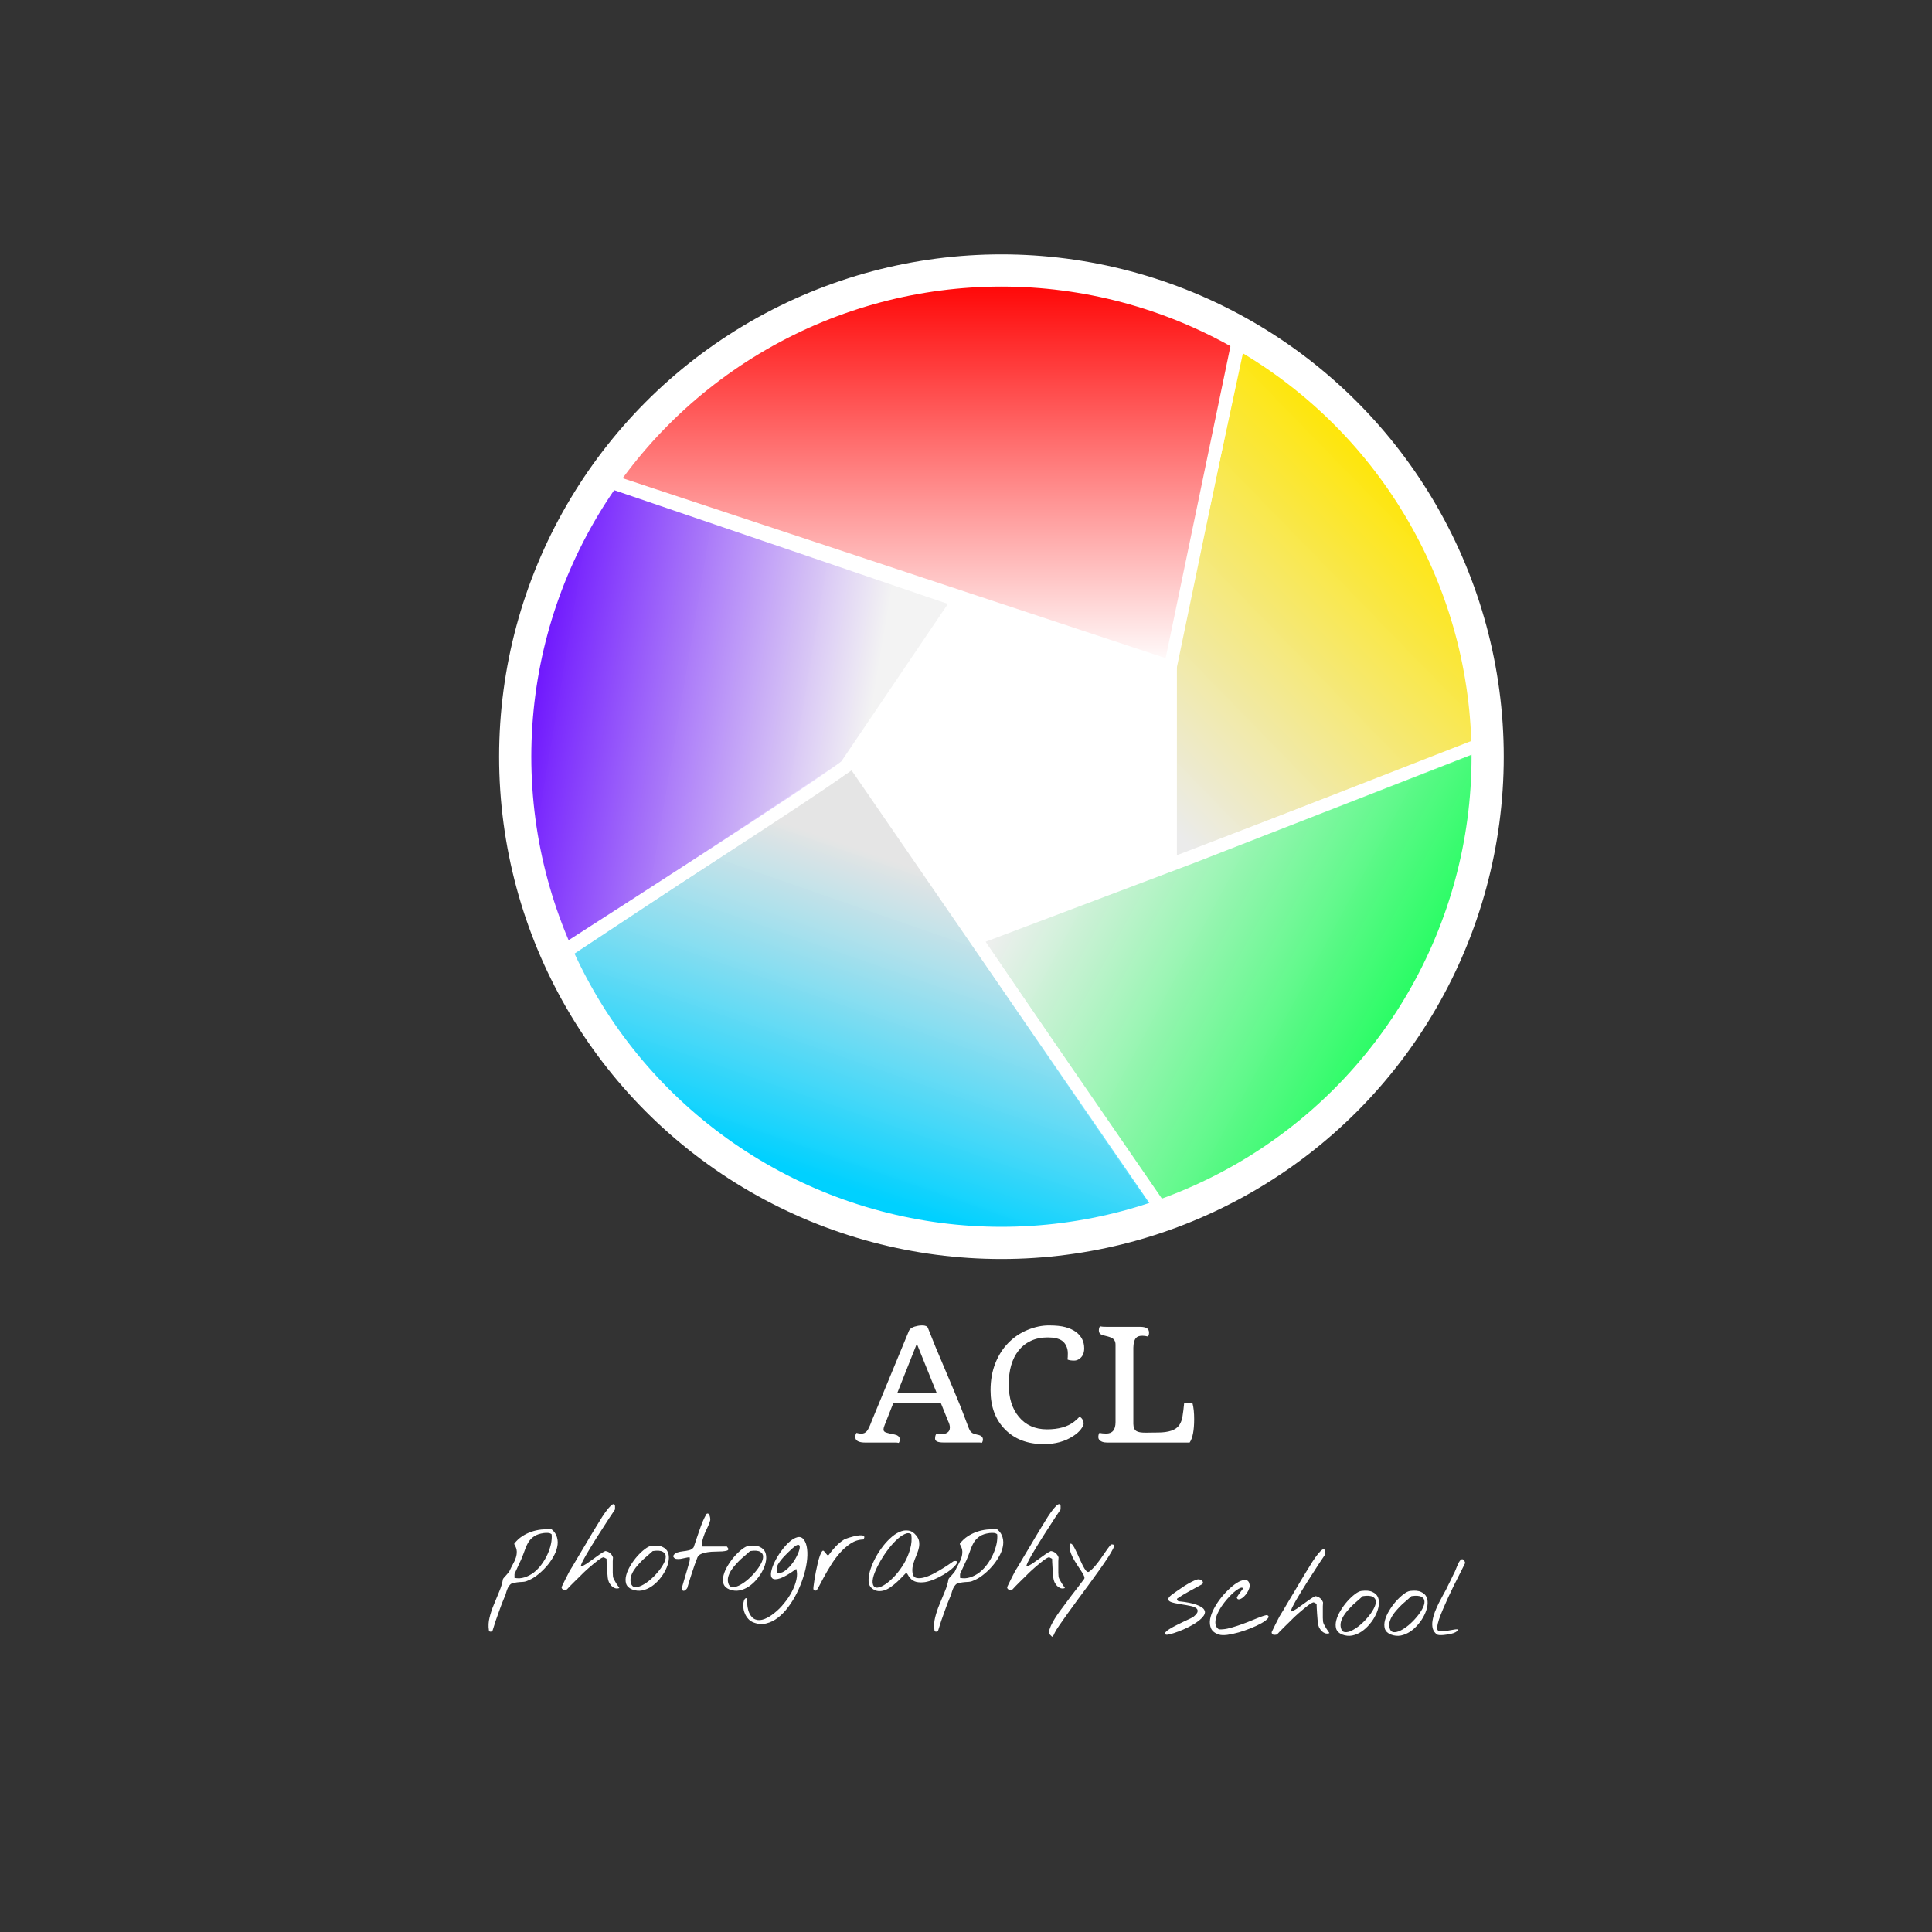 <svg width="600" height="600" viewBox="0 0 600 600" fill="none" xmlns="http://www.w3.org/2000/svg">
<rect x="0" y="0" width="600" height="600" fill="#333333" stroke="none"/>
<path d="M460 231.5L363.5 268.5V205L385.5 102.5C456.7 152.9 464.833 209.5 460 231.5Z" fill="url(#paint0_linear_19_13)" stroke="white" stroke-width="4"/>
<path d="M363.5 207L190 149.5C245.2 61.5 343 82.167 385 103.5L363.5 207Z" fill="url(#paint1_linear_19_13)" stroke="white" stroke-width="4"/>
<path d="M303 291.5L360.5 376C451.5 342 465.333 263.333 464 229.5L370.5 266L303 291.5Z" fill="url(#paint2_linear_19_13)" stroke="white" stroke-width="4"/>
<path d="M265 236.5L173.5 297C227.1 395.8 321.5 390.667 361 376L265 236.5Z" fill="url(#paint3_linear_19_13)" stroke="white" stroke-width="4"/>
<path d="M297.5 186.5L263 237.5C264 237.5 247.3 249 172.5 297C144.9 233.4 170 171.5 186 148.5L297.5 186.5Z" fill="url(#paint4_linear_19_13)" stroke="white" stroke-width="4"/>
<path d="M297.5 187L264 237.5L301.5 292L363.5 268V207.5L297.5 187Z" fill="white"/>
<circle cx="311" cy="235" r="151" stroke="white" stroke-width="10"/>
<path d="M290.844 445.234C291.5 445.344 291.992 445.398 292.32 445.398C292.648 445.398 292.969 445.367 293.281 445.305C293.609 445.227 293.898 445.109 294.148 444.953C294.711 444.609 294.992 444.07 294.992 443.336C294.992 442.727 294.805 442.047 294.43 441.297L292.227 435.836H277.391L274.766 442.492C274.516 443.102 274.391 443.547 274.391 443.828C274.391 444.094 274.43 444.297 274.508 444.438C274.602 444.562 274.734 444.672 274.906 444.766C275.094 444.859 275.32 444.938 275.586 445L276.547 445.258C277.578 445.43 278.242 445.586 278.539 445.727C279.148 446.023 279.453 446.461 279.453 447.039C279.453 447.461 279.336 447.82 279.102 448.117C278.805 448.039 278.531 448 278.281 448H268.742C266.664 448 265.625 447.43 265.625 446.289C265.625 445.758 265.742 445.328 265.977 445C266.555 445.156 267.039 445.234 267.43 445.234C267.836 445.234 268.172 445.172 268.438 445.047C268.719 444.922 268.984 444.711 269.234 444.414C269.656 443.898 270.148 442.867 270.711 441.32L282.289 413.289C282.617 412.539 283.547 412.023 285.078 411.742C285.5 411.664 285.945 411.625 286.414 411.625C287.367 411.625 287.953 411.883 288.172 412.398L290.516 418.258C295.031 428.914 297.641 435.133 298.344 436.914L300.453 442.445C300.875 443.648 301.227 444.391 301.508 444.672C301.789 444.953 302.094 445.148 302.422 445.258C302.75 445.367 303.086 445.461 303.43 445.539C303.789 445.602 304.102 445.688 304.367 445.797C304.961 446.062 305.258 446.469 305.258 447.016C305.258 447.438 305.141 447.797 304.906 448.094C304.609 448.016 304.344 447.977 304.109 447.977H292.93C292.133 447.977 291.508 447.883 291.055 447.695C290.617 447.492 290.398 447.188 290.398 446.781C290.398 446.078 290.547 445.562 290.844 445.234ZM290.867 432.508L284.727 417.32L278.703 432.508H290.867ZM331.531 422.219C331.594 421.781 331.625 421.141 331.625 420.297C331.625 419.453 331.461 418.688 331.133 418C330.805 417.297 330.359 416.75 329.797 416.359C328.812 415.688 327.328 415.352 325.344 415.352C323.375 415.352 321.633 415.711 320.117 416.43C318.617 417.133 317.359 418.125 316.344 419.406C314.297 421.984 313.273 425.492 313.273 429.93C313.273 434.133 314.312 437.484 316.391 439.984C318.547 442.594 321.461 443.898 325.133 443.898C328.742 443.898 331.555 443.109 333.57 441.531C334.18 441.062 334.734 440.555 335.234 440.008C335.703 440.148 336.086 440.562 336.383 441.25C336.477 441.484 336.523 441.797 336.523 442.188C336.523 442.562 336.242 443.125 335.68 443.875C335.133 444.609 334.328 445.32 333.266 446.008C330.734 447.664 327.703 448.492 324.172 448.492C319.109 448.492 315.078 446.953 312.078 443.875C309.109 440.859 307.625 436.82 307.625 431.758C307.625 428.664 308.117 425.875 309.102 423.391C310.086 420.906 311.43 418.797 313.133 417.062C314.836 415.312 316.82 413.969 319.086 413.031C321.367 412.094 323.578 411.625 325.719 411.625C327.875 411.625 329.602 411.805 330.898 412.164C332.195 412.523 333.273 413.016 334.133 413.641C335.852 414.922 336.711 416.625 336.711 418.75C336.711 420.375 336.109 421.523 334.906 422.195C334.5 422.43 334.062 422.547 333.594 422.547C332.625 422.547 331.938 422.438 331.531 422.219ZM370.859 440.711C370.859 444.227 370.391 446.656 369.453 448H343.883C342.648 448 341.797 447.688 341.328 447.062C341.172 446.844 341.094 446.602 341.094 446.336C341.094 445.742 341.219 445.289 341.469 444.977C342 445.133 342.695 445.211 343.555 445.211C345.477 445.211 346.438 444.031 346.438 441.672V417.602C346.438 416.523 345.984 415.797 345.078 415.422C344.812 415.297 344.484 415.18 344.094 415.07L342.922 414.766C342.172 414.578 341.703 414.352 341.516 414.086C341.344 413.805 341.258 413.523 341.258 413.242C341.258 412.648 341.383 412.195 341.633 411.883C341.992 412.008 342.766 412.07 343.953 412.07H354.172C354.984 412.07 355.633 412.203 356.117 412.469C356.602 412.719 356.844 413.188 356.844 413.875C356.844 414.406 356.727 414.805 356.492 415.07C355.898 414.914 355.328 414.836 354.781 414.836C354.25 414.836 353.828 414.898 353.516 415.023C353.219 415.133 352.953 415.328 352.719 415.609C352.25 416.203 352 417.18 351.969 418.539V442.234C352 443.328 352.32 444.062 352.93 444.438C353.445 444.766 354.391 444.93 355.766 444.93L357.523 444.906L359.539 444.883C362.945 444.883 365.172 444.125 366.219 442.609C366.734 441.859 367.078 440.922 367.25 439.797C367.438 438.656 367.602 437.336 367.742 435.836C367.992 435.68 368.328 435.602 368.75 435.602C369.547 435.602 370.086 435.695 370.367 435.883C370.695 437.164 370.859 438.773 370.859 440.711Z" fill="white"/>
<path d="M151.836 506.305C151.625 504.992 151.695 503.656 152.047 502.297C152.375 500.961 152.82 499.625 153.383 498.289C153.922 496.953 154.473 495.617 155.035 494.281C155.598 492.969 155.984 491.68 156.195 490.414C156.195 490.367 156.289 490.227 156.477 489.992C156.688 489.758 156.91 489.512 157.145 489.254C157.402 488.973 157.625 488.715 157.812 488.48C158.023 488.223 158.141 488.07 158.164 488.023C158.539 487.203 158.914 486.453 159.289 485.773C159.688 485.07 159.992 484.391 160.203 483.734C160.414 483.078 160.508 482.434 160.484 481.801C160.461 481.145 160.227 480.441 159.781 479.691C159.734 479.645 159.711 479.574 159.711 479.48C159.711 479.387 159.734 479.328 159.781 479.305C160.461 478.438 161.246 477.711 162.137 477.125C163.027 476.539 163.977 476.07 164.984 475.719C165.992 475.367 167.035 475.133 168.113 475.016C169.191 474.898 170.258 474.875 171.312 474.945C172.203 475.695 172.766 476.551 173 477.512C173.258 478.449 173.27 479.434 173.035 480.465C172.824 481.473 172.414 482.492 171.805 483.523C171.219 484.555 170.539 485.516 169.766 486.406C168.992 487.297 168.172 488.094 167.305 488.797C166.461 489.5 165.664 490.039 164.914 490.414C164.234 490.742 163.73 490.965 163.402 491.082C163.098 491.176 162.793 491.234 162.488 491.258C162.184 491.281 161.809 491.305 161.363 491.328C160.941 491.352 160.285 491.445 159.395 491.609C158.996 491.68 158.656 491.867 158.375 492.172C158.117 492.453 157.895 492.781 157.707 493.156C157.543 493.508 157.402 493.871 157.285 494.246C157.191 494.645 157.098 494.961 157.004 495.195C156.582 496.227 156.195 497.176 155.844 498.043C155.516 498.934 155.199 499.801 154.895 500.645C154.566 501.512 154.25 502.402 153.945 503.316C153.641 504.23 153.324 505.227 152.996 506.305C152.949 506.422 152.867 506.516 152.75 506.586C152.633 506.68 152.516 506.727 152.398 506.727C152.258 506.75 152.141 506.727 152.047 506.656C151.93 506.609 151.859 506.492 151.836 506.305ZM159.781 490.027C160.859 490.238 161.902 490.18 162.91 489.852C163.941 489.523 164.902 489.02 165.793 488.34C166.684 487.637 167.48 486.805 168.184 485.844C168.91 484.859 169.52 483.828 170.012 482.75C170.504 481.672 170.867 480.594 171.102 479.516C171.336 478.414 171.406 477.406 171.312 476.492C170.984 476.211 170.586 476.07 170.117 476.07C169.672 476.047 169.273 476.059 168.922 476.105C167.656 476.27 166.66 476.598 165.934 477.09C165.207 477.559 164.609 478.156 164.141 478.883C163.695 479.609 163.309 480.453 162.98 481.414C162.652 482.352 162.254 483.371 161.785 484.473C161.691 484.637 161.551 484.93 161.363 485.352C161.176 485.75 160.977 486.184 160.766 486.652C160.555 487.098 160.355 487.531 160.168 487.953C159.98 488.375 159.852 488.668 159.781 488.832V490.027ZM174.441 493.191C174.418 493.145 174.406 493.086 174.406 493.016C174.406 492.922 174.418 492.852 174.441 492.805C174.535 492.617 174.688 492.301 174.898 491.855C175.133 491.387 175.367 490.906 175.602 490.414C175.859 489.898 176.105 489.418 176.34 488.973C176.574 488.527 176.738 488.211 176.832 488.023C176.879 487.953 176.996 487.754 177.184 487.426C177.395 487.098 177.641 486.699 177.922 486.23C178.227 485.738 178.543 485.199 178.871 484.613C179.223 484.027 179.562 483.453 179.891 482.891C180.242 482.328 180.559 481.801 180.84 481.309C181.145 480.816 181.391 480.406 181.578 480.078C182.047 479.305 182.586 478.391 183.195 477.336C183.828 476.281 184.473 475.215 185.129 474.137C185.785 473.059 186.43 472.016 187.062 471.008C187.719 470 188.316 469.168 188.855 468.512C189.395 467.855 189.852 467.422 190.227 467.211C190.602 467 190.859 467.141 191 467.633V468.758C190.836 469.016 190.613 469.355 190.332 469.777C190.051 470.176 189.758 470.609 189.453 471.078C189.172 471.523 188.891 471.957 188.609 472.379C188.328 472.801 188.117 473.129 187.977 473.363C187.766 473.691 187.426 474.219 186.957 474.945C186.488 475.672 185.961 476.492 185.375 477.406C184.789 478.32 184.191 479.281 183.582 480.289C182.973 481.273 182.422 482.199 181.93 483.066C181.438 483.934 181.039 484.684 180.734 485.316C180.453 485.926 180.348 486.312 180.418 486.477C180.98 486.312 181.578 486.02 182.211 485.598C182.867 485.152 183.523 484.684 184.18 484.191C184.836 483.699 185.492 483.23 186.148 482.785C186.805 482.316 187.414 481.953 187.977 481.695C188.539 481.766 189.031 481.977 189.453 482.328C189.875 482.68 190.18 483.125 190.367 483.664C190.344 483.875 190.32 484.273 190.297 484.859C190.297 485.422 190.297 486.02 190.297 486.652C190.297 487.285 190.297 487.883 190.297 488.445C190.32 489.008 190.344 489.395 190.367 489.605C190.391 489.863 190.508 490.191 190.719 490.59C190.93 490.965 191.152 491.352 191.387 491.75C191.645 492.125 191.867 492.453 192.055 492.734C192.266 493.016 192.359 493.168 192.336 493.191C191.867 493.355 191.422 493.367 191 493.227C190.578 493.062 190.203 492.816 189.875 492.488C189.57 492.137 189.312 491.75 189.102 491.328C188.914 490.883 188.797 490.449 188.75 490.027C188.727 489.816 188.691 489.43 188.645 488.867C188.598 488.281 188.551 487.672 188.504 487.039C188.48 486.406 188.445 485.809 188.398 485.246C188.375 484.684 188.363 484.297 188.363 484.086L187.555 483.664C187.414 483.594 187.168 483.652 186.816 483.84C186.488 484.027 186.102 484.285 185.656 484.613C185.211 484.941 184.742 485.316 184.25 485.738C183.758 486.16 183.289 486.559 182.844 486.934C182.422 487.309 182.059 487.637 181.754 487.918C181.449 488.199 181.262 488.375 181.191 488.445C181.004 488.633 180.664 488.973 180.172 489.465C179.68 489.934 179.152 490.449 178.59 491.012C178.051 491.551 177.535 492.066 177.043 492.559C176.574 493.051 176.246 493.402 176.059 493.613C175.73 493.684 175.414 493.719 175.109 493.719C174.828 493.695 174.605 493.52 174.441 493.191ZM196.309 493.613C195.324 493.215 194.703 492.617 194.445 491.82C194.211 491.023 194.223 490.145 194.48 489.184C194.738 488.199 195.184 487.191 195.816 486.16C196.449 485.105 197.152 484.145 197.926 483.277C198.699 482.41 199.473 481.684 200.246 481.098C201.043 480.488 201.723 480.148 202.285 480.078C203.738 479.891 204.875 479.996 205.695 480.395C206.539 480.77 207.113 481.32 207.418 482.047C207.723 482.773 207.805 483.629 207.664 484.613C207.523 485.574 207.207 486.547 206.715 487.531C206.246 488.516 205.625 489.465 204.852 490.379C204.102 491.293 203.258 492.066 202.32 492.699C201.406 493.309 200.434 493.719 199.402 493.93C198.371 494.117 197.34 494.012 196.309 493.613ZM195.922 491.609C196.109 492.359 196.508 492.781 197.117 492.875C197.727 492.945 198.43 492.793 199.227 492.418C200.047 492.02 200.902 491.457 201.793 490.73C202.684 489.98 203.492 489.172 204.219 488.305C204.969 487.438 205.578 486.57 206.047 485.703C206.539 484.812 206.773 484.039 206.75 483.383C206.75 482.727 206.434 482.234 205.801 481.906C205.191 481.555 204.16 481.484 202.707 481.695C202.379 482 201.957 482.375 201.441 482.82C200.926 483.242 200.387 483.711 199.824 484.227C199.285 484.742 198.746 485.305 198.207 485.914C197.668 486.5 197.199 487.109 196.801 487.742C196.402 488.375 196.109 489.02 195.922 489.676C195.758 490.332 195.758 490.977 195.922 491.609ZM211.848 493.613C211.824 493.566 211.812 493.438 211.812 493.227C211.812 493.016 211.824 492.875 211.848 492.805C211.918 492.547 212.047 492.102 212.234 491.469C212.422 490.812 212.621 490.133 212.832 489.43C213.043 488.703 213.242 488.023 213.43 487.391C213.617 486.758 213.746 486.312 213.816 486.055C213.91 485.727 214.016 485.352 214.133 484.93C214.25 484.484 214.273 484.062 214.203 483.664C213.852 483.617 213.418 483.664 212.902 483.805C212.387 483.922 211.871 484.027 211.355 484.121C210.863 484.191 210.395 484.191 209.949 484.121C209.527 484.027 209.223 483.746 209.035 483.277C209.316 482.691 209.738 482.316 210.301 482.152C210.863 481.965 211.473 481.836 212.129 481.766C212.785 481.695 213.406 481.59 213.992 481.449C214.602 481.309 215.082 480.992 215.434 480.5C215.645 479.891 215.891 479.152 216.172 478.285C216.477 477.395 216.793 476.469 217.121 475.508C217.449 474.547 217.801 473.598 218.176 472.66C218.574 471.723 218.984 470.891 219.406 470.164C219.664 470 219.875 469.988 220.039 470.129C220.203 470.27 220.32 470.48 220.391 470.762C220.484 471.02 220.543 471.289 220.566 471.57C220.59 471.852 220.59 472.039 220.566 472.133C220.426 472.742 220.18 473.398 219.828 474.102C219.5 474.781 219.184 475.473 218.879 476.176C218.598 476.879 218.363 477.582 218.176 478.285C218.012 478.988 218.012 479.656 218.176 480.289H225.734C225.758 480.289 225.816 480.371 225.91 480.535C226.004 480.676 226.086 480.793 226.156 480.887C226.273 481.215 226.145 481.438 225.77 481.555C225.395 481.672 224.891 481.754 224.258 481.801C223.625 481.824 222.898 481.848 222.078 481.871C221.281 481.871 220.508 481.93 219.758 482.047C219.031 482.141 218.375 482.316 217.789 482.574C217.203 482.809 216.805 483.172 216.594 483.664C215.984 485.234 215.422 486.816 214.906 488.41C214.391 489.98 213.898 491.574 213.43 493.191C213.383 493.262 213.289 493.379 213.148 493.543C213.008 493.684 212.855 493.812 212.691 493.93C212.527 494.023 212.363 494.059 212.199 494.035C212.059 494.012 211.941 493.871 211.848 493.613ZM226.543 493.613C225.559 493.215 224.938 492.617 224.68 491.82C224.445 491.023 224.457 490.145 224.715 489.184C224.973 488.199 225.418 487.191 226.051 486.16C226.684 485.105 227.387 484.145 228.16 483.277C228.934 482.41 229.707 481.684 230.48 481.098C231.277 480.488 231.957 480.148 232.52 480.078C233.973 479.891 235.109 479.996 235.93 480.395C236.773 480.77 237.348 481.32 237.652 482.047C237.957 482.773 238.039 483.629 237.898 484.613C237.758 485.574 237.441 486.547 236.949 487.531C236.48 488.516 235.859 489.465 235.086 490.379C234.336 491.293 233.492 492.066 232.555 492.699C231.641 493.309 230.668 493.719 229.637 493.93C228.605 494.117 227.574 494.012 226.543 493.613ZM226.156 491.609C226.344 492.359 226.742 492.781 227.352 492.875C227.961 492.945 228.664 492.793 229.461 492.418C230.281 492.02 231.137 491.457 232.027 490.73C232.918 489.98 233.727 489.172 234.453 488.305C235.203 487.438 235.812 486.57 236.281 485.703C236.773 484.812 237.008 484.039 236.984 483.383C236.984 482.727 236.668 482.234 236.035 481.906C235.426 481.555 234.395 481.484 232.941 481.695C232.613 482 232.191 482.375 231.676 482.82C231.16 483.242 230.621 483.711 230.059 484.227C229.52 484.742 228.98 485.305 228.441 485.914C227.902 486.5 227.434 487.109 227.035 487.742C226.637 488.375 226.344 489.02 226.156 489.676C225.992 490.332 225.992 490.977 226.156 491.609ZM234.137 503.914C233.41 503.656 232.824 503.27 232.379 502.754C231.91 502.238 231.559 501.676 231.324 501.066C231.066 500.48 230.914 499.883 230.867 499.273C230.797 498.664 230.809 498.125 230.902 497.656C230.973 497.188 231.113 496.824 231.324 496.566C231.512 496.332 231.734 496.273 231.992 496.391C231.969 498.43 232.215 499.965 232.73 500.996C233.223 502.051 233.879 502.707 234.699 502.965C235.496 503.246 236.41 503.188 237.441 502.789C238.449 502.391 239.469 501.77 240.5 500.926C241.555 500.105 242.551 499.109 243.488 497.938C244.449 496.789 245.258 495.582 245.914 494.316C246.57 493.074 247.039 491.844 247.32 490.625C247.602 489.383 247.59 488.258 247.285 487.25C245.176 488.773 243.535 489.734 242.363 490.133C241.191 490.531 240.371 490.555 239.902 490.203C239.457 489.828 239.316 489.172 239.48 488.234C239.645 487.297 239.996 486.266 240.535 485.141C241.074 484.016 241.754 482.891 242.574 481.766C243.395 480.617 244.238 479.656 245.105 478.883C245.973 478.109 246.805 477.617 247.602 477.406C248.422 477.195 249.102 477.441 249.641 478.145C250.18 478.871 250.52 479.855 250.66 481.098C250.801 482.316 250.766 483.676 250.555 485.176C250.344 486.676 249.969 488.246 249.43 489.887C248.914 491.527 248.27 493.121 247.496 494.668C246.723 496.238 245.832 497.691 244.824 499.027C243.84 500.363 242.773 501.477 241.625 502.367C240.477 503.258 239.27 503.855 238.004 504.16C236.738 504.488 235.449 504.406 234.137 503.914ZM241.309 486.477C241.285 486.547 241.262 486.676 241.238 486.863C241.238 487.051 241.238 487.25 241.238 487.461C241.238 487.672 241.238 487.871 241.238 488.059C241.262 488.246 241.285 488.375 241.309 488.445C242.059 488.633 242.832 488.457 243.629 487.918C244.426 487.379 245.152 486.688 245.809 485.844C246.488 485 247.051 484.109 247.496 483.172C247.965 482.234 248.246 481.449 248.34 480.816C248.457 480.184 248.34 479.832 247.988 479.762C247.637 479.668 246.992 480.043 246.055 480.887C245.773 481.145 245.398 481.496 244.93 481.941C244.461 482.387 243.98 482.867 243.488 483.383C243.02 483.898 242.574 484.438 242.152 485C241.754 485.539 241.473 486.031 241.309 486.477ZM252.629 493.613C252.582 493.59 252.582 493.32 252.629 492.805C252.699 492.266 252.793 491.598 252.91 490.801C253.027 490.004 253.18 489.125 253.367 488.164C253.555 487.203 253.754 486.289 253.965 485.422C254.176 484.531 254.398 483.758 254.633 483.102C254.891 482.422 255.137 481.953 255.371 481.695C255.535 481.531 255.699 481.531 255.863 481.695C256.027 481.836 256.191 482.023 256.355 482.258C256.52 482.469 256.684 482.668 256.848 482.855C257.012 483.02 257.188 483.031 257.375 482.891C258.031 481.977 258.746 481.109 259.52 480.289C260.316 479.445 261.195 478.719 262.156 478.109C262.25 478.039 262.508 477.934 262.93 477.793C263.352 477.629 263.832 477.477 264.371 477.336C264.91 477.172 265.461 477.043 266.023 476.949C266.609 476.832 267.102 476.785 267.5 476.809C267.922 476.809 268.203 476.914 268.344 477.125C268.508 477.312 268.438 477.641 268.133 478.109C266.727 478.133 265.414 478.543 264.195 479.34C262.977 480.137 261.852 481.121 260.82 482.293C259.789 483.465 258.852 484.742 258.008 486.125C257.164 487.484 256.426 488.75 255.793 489.922C255.184 491.094 254.668 492.066 254.246 492.84C253.848 493.613 253.555 494 253.367 494C253.344 494 253.238 493.953 253.051 493.859C252.863 493.742 252.723 493.66 252.629 493.613ZM270.699 493.191C270.137 492.723 269.82 492.031 269.75 491.117C269.703 490.203 269.832 489.172 270.137 488.023C270.465 486.875 270.934 485.68 271.543 484.438C272.176 483.172 272.902 481.977 273.723 480.852C274.543 479.703 275.434 478.684 276.395 477.793C277.355 476.879 278.316 476.211 279.277 475.789C280.238 475.344 281.176 475.191 282.09 475.332C283.004 475.449 283.836 475.977 284.586 476.914C285.055 477.5 285.336 478.098 285.43 478.707C285.523 479.293 285.512 479.902 285.395 480.535C285.277 481.145 285.09 481.777 284.832 482.434C284.574 483.066 284.316 483.711 284.059 484.367C283.824 485.023 283.625 485.691 283.461 486.371C283.32 487.051 283.297 487.742 283.391 488.445C283.508 489.336 283.906 489.863 284.586 490.027C285.266 490.191 286.074 490.145 287.012 489.887C287.973 489.629 288.98 489.219 290.035 488.656C291.09 488.094 292.062 487.531 292.953 486.969C293.867 486.406 294.617 485.914 295.203 485.492C295.812 485.07 296.117 484.859 296.117 484.859C296.773 484.719 297.137 484.766 297.207 485C297.301 485.211 297.172 485.539 296.82 485.984C296.492 486.406 295.988 486.898 295.309 487.461C294.629 488 293.855 488.527 292.988 489.043C292.121 489.559 291.195 490.027 290.211 490.449C289.227 490.871 288.266 491.164 287.328 491.328C286.391 491.469 285.5 491.457 284.656 491.293C283.836 491.105 283.156 490.684 282.617 490.027C282.359 489.746 282.16 489.465 282.02 489.184C281.902 488.902 281.703 488.656 281.422 488.445C281.07 488.773 280.648 489.207 280.156 489.746C279.664 490.262 279.125 490.789 278.539 491.328C277.977 491.844 277.367 492.336 276.711 492.805C276.078 493.273 275.422 493.625 274.742 493.859C274.062 494.094 273.371 494.176 272.668 494.105C271.988 494.035 271.332 493.73 270.699 493.191ZM271.086 491.996C271.297 492.746 271.766 493.098 272.492 493.051C273.219 492.98 274.062 492.617 275.023 491.961C275.984 491.305 276.98 490.414 278.012 489.289C279.043 488.141 279.969 486.875 280.789 485.492C281.609 484.086 282.23 482.609 282.652 481.062C283.098 479.516 283.215 477.992 283.004 476.492C282.441 476.047 281.738 476.035 280.895 476.457C280.051 476.855 279.148 477.523 278.188 478.461C277.25 479.375 276.312 480.477 275.375 481.766C274.461 483.031 273.652 484.32 272.949 485.633C272.246 486.922 271.707 488.141 271.332 489.289C270.98 490.438 270.898 491.34 271.086 491.996ZM290.211 506.305C290 504.992 290.07 503.656 290.422 502.297C290.75 500.961 291.195 499.625 291.758 498.289C292.297 496.953 292.848 495.617 293.41 494.281C293.973 492.969 294.359 491.68 294.57 490.414C294.57 490.367 294.664 490.227 294.852 489.992C295.062 489.758 295.285 489.512 295.52 489.254C295.777 488.973 296 488.715 296.188 488.48C296.398 488.223 296.516 488.07 296.539 488.023C296.914 487.203 297.289 486.453 297.664 485.773C298.062 485.07 298.367 484.391 298.578 483.734C298.789 483.078 298.883 482.434 298.859 481.801C298.836 481.145 298.602 480.441 298.156 479.691C298.109 479.645 298.086 479.574 298.086 479.48C298.086 479.387 298.109 479.328 298.156 479.305C298.836 478.438 299.621 477.711 300.512 477.125C301.402 476.539 302.352 476.07 303.359 475.719C304.367 475.367 305.41 475.133 306.488 475.016C307.566 474.898 308.633 474.875 309.688 474.945C310.578 475.695 311.141 476.551 311.375 477.512C311.633 478.449 311.645 479.434 311.41 480.465C311.199 481.473 310.789 482.492 310.18 483.523C309.594 484.555 308.914 485.516 308.141 486.406C307.367 487.297 306.547 488.094 305.68 488.797C304.836 489.5 304.039 490.039 303.289 490.414C302.609 490.742 302.105 490.965 301.777 491.082C301.473 491.176 301.168 491.234 300.863 491.258C300.559 491.281 300.184 491.305 299.738 491.328C299.316 491.352 298.66 491.445 297.77 491.609C297.371 491.68 297.031 491.867 296.75 492.172C296.492 492.453 296.27 492.781 296.082 493.156C295.918 493.508 295.777 493.871 295.66 494.246C295.566 494.645 295.473 494.961 295.379 495.195C294.957 496.227 294.57 497.176 294.219 498.043C293.891 498.934 293.574 499.801 293.27 500.645C292.941 501.512 292.625 502.402 292.32 503.316C292.016 504.23 291.699 505.227 291.371 506.305C291.324 506.422 291.242 506.516 291.125 506.586C291.008 506.68 290.891 506.727 290.773 506.727C290.633 506.75 290.516 506.727 290.422 506.656C290.305 506.609 290.234 506.492 290.211 506.305ZM298.156 490.027C299.234 490.238 300.277 490.18 301.285 489.852C302.316 489.523 303.277 489.02 304.168 488.34C305.059 487.637 305.855 486.805 306.559 485.844C307.285 484.859 307.895 483.828 308.387 482.75C308.879 481.672 309.242 480.594 309.477 479.516C309.711 478.414 309.781 477.406 309.688 476.492C309.359 476.211 308.961 476.07 308.492 476.07C308.047 476.047 307.648 476.059 307.297 476.105C306.031 476.27 305.035 476.598 304.309 477.09C303.582 477.559 302.984 478.156 302.516 478.883C302.07 479.609 301.684 480.453 301.355 481.414C301.027 482.352 300.629 483.371 300.16 484.473C300.066 484.637 299.926 484.93 299.738 485.352C299.551 485.75 299.352 486.184 299.141 486.652C298.93 487.098 298.73 487.531 298.543 487.953C298.355 488.375 298.227 488.668 298.156 488.832V490.027ZM312.816 493.191C312.793 493.145 312.781 493.086 312.781 493.016C312.781 492.922 312.793 492.852 312.816 492.805C312.91 492.617 313.062 492.301 313.273 491.855C313.508 491.387 313.742 490.906 313.977 490.414C314.234 489.898 314.48 489.418 314.715 488.973C314.949 488.527 315.113 488.211 315.207 488.023C315.254 487.953 315.371 487.754 315.559 487.426C315.77 487.098 316.016 486.699 316.297 486.23C316.602 485.738 316.918 485.199 317.246 484.613C317.598 484.027 317.938 483.453 318.266 482.891C318.617 482.328 318.934 481.801 319.215 481.309C319.52 480.816 319.766 480.406 319.953 480.078C320.422 479.305 320.961 478.391 321.57 477.336C322.203 476.281 322.848 475.215 323.504 474.137C324.16 473.059 324.805 472.016 325.438 471.008C326.094 470 326.691 469.168 327.23 468.512C327.77 467.855 328.227 467.422 328.602 467.211C328.977 467 329.234 467.141 329.375 467.633V468.758C329.211 469.016 328.988 469.355 328.707 469.777C328.426 470.176 328.133 470.609 327.828 471.078C327.547 471.523 327.266 471.957 326.984 472.379C326.703 472.801 326.492 473.129 326.352 473.363C326.141 473.691 325.801 474.219 325.332 474.945C324.863 475.672 324.336 476.492 323.75 477.406C323.164 478.32 322.566 479.281 321.957 480.289C321.348 481.273 320.797 482.199 320.305 483.066C319.812 483.934 319.414 484.684 319.109 485.316C318.828 485.926 318.723 486.312 318.793 486.477C319.355 486.312 319.953 486.02 320.586 485.598C321.242 485.152 321.898 484.684 322.555 484.191C323.211 483.699 323.867 483.23 324.523 482.785C325.18 482.316 325.789 481.953 326.352 481.695C326.914 481.766 327.406 481.977 327.828 482.328C328.25 482.68 328.555 483.125 328.742 483.664C328.719 483.875 328.695 484.273 328.672 484.859C328.672 485.422 328.672 486.02 328.672 486.652C328.672 487.285 328.672 487.883 328.672 488.445C328.695 489.008 328.719 489.395 328.742 489.605C328.766 489.863 328.883 490.191 329.094 490.59C329.305 490.965 329.527 491.352 329.762 491.75C330.02 492.125 330.242 492.453 330.43 492.734C330.641 493.016 330.734 493.168 330.711 493.191C330.242 493.355 329.797 493.367 329.375 493.227C328.953 493.062 328.578 492.816 328.25 492.488C327.945 492.137 327.688 491.75 327.477 491.328C327.289 490.883 327.172 490.449 327.125 490.027C327.102 489.816 327.066 489.43 327.02 488.867C326.973 488.281 326.926 487.672 326.879 487.039C326.855 486.406 326.82 485.809 326.773 485.246C326.75 484.684 326.738 484.297 326.738 484.086L325.93 483.664C325.789 483.594 325.543 483.652 325.191 483.84C324.863 484.027 324.477 484.285 324.031 484.613C323.586 484.941 323.117 485.316 322.625 485.738C322.133 486.16 321.664 486.559 321.219 486.934C320.797 487.309 320.434 487.637 320.129 487.918C319.824 488.199 319.637 488.375 319.566 488.445C319.379 488.633 319.039 488.973 318.547 489.465C318.055 489.934 317.527 490.449 316.965 491.012C316.426 491.551 315.91 492.066 315.418 492.559C314.949 493.051 314.621 493.402 314.434 493.613C314.105 493.684 313.789 493.719 313.484 493.719C313.203 493.695 312.98 493.52 312.816 493.191ZM325.93 507.5C325.719 507.172 325.73 506.656 325.965 505.953C326.176 505.273 326.492 504.559 326.914 503.809C327.312 503.082 327.734 502.391 328.18 501.734C328.602 501.102 328.918 500.645 329.129 500.363C329.316 500.105 329.609 499.719 330.008 499.203C330.383 498.688 330.816 498.102 331.309 497.445C331.801 496.789 332.316 496.098 332.855 495.371C333.418 494.645 333.945 493.965 334.438 493.332C334.93 492.676 335.375 492.09 335.773 491.574C336.172 491.059 336.465 490.672 336.652 490.414C336.84 490.203 336.84 489.875 336.652 489.43C336.465 488.984 336.172 488.469 335.773 487.883C335.398 487.273 334.965 486.617 334.473 485.914C334.004 485.188 333.57 484.461 333.172 483.734C332.797 482.984 332.504 482.246 332.293 481.52C332.105 480.793 332.105 480.113 332.293 479.48C332.551 479.293 332.832 479.41 333.137 479.832C333.441 480.23 333.758 480.793 334.086 481.52C334.438 482.223 334.801 483.008 335.176 483.875C335.551 484.719 335.914 485.492 336.266 486.195C336.617 486.875 336.957 487.414 337.285 487.812C337.637 488.211 337.965 488.293 338.27 488.059C338.879 487.613 339.477 487.051 340.062 486.371C340.648 485.668 341.211 484.941 341.75 484.191C342.289 483.441 342.793 482.715 343.262 482.012C343.754 481.285 344.211 480.652 344.633 480.113C344.797 479.902 344.949 479.762 345.09 479.691C345.254 479.598 345.5 479.609 345.828 479.727C346.086 479.82 346.039 480.23 345.688 480.957C345.336 481.684 344.785 482.621 344.035 483.77C343.285 484.918 342.383 486.23 341.328 487.707C340.297 489.16 339.195 490.684 338.023 492.277C336.875 493.848 335.715 495.418 334.543 496.988C333.395 498.559 332.34 500.012 331.379 501.348C330.395 502.707 329.562 503.891 328.883 504.898C328.18 505.93 327.723 506.68 327.512 507.148C327.418 507.359 327.324 507.57 327.23 507.781C327.113 507.992 326.961 508.168 326.773 508.309C326.727 508.285 326.668 508.238 326.598 508.168C326.504 508.098 326.422 508.016 326.352 507.922C326.258 507.852 326.176 507.77 326.105 507.676C326.012 507.605 325.953 507.547 325.93 507.5Z" fill="white"/>
<path d="M362.02 507.613C361.738 507.426 361.727 507.18 361.984 506.875C362.266 506.547 362.699 506.207 363.285 505.855C363.895 505.48 364.598 505.094 365.395 504.695C366.191 504.297 366.953 503.922 367.68 503.57C368.43 503.219 369.086 502.914 369.648 502.656C370.211 502.375 370.574 502.164 370.738 502.023C371.512 501.367 371.91 500.828 371.934 500.406C371.98 499.961 371.793 499.609 371.371 499.352C370.949 499.07 370.352 498.859 369.578 498.719C368.828 498.555 368.043 498.414 367.223 498.297C366.426 498.156 365.652 498.016 364.902 497.875C364.176 497.734 363.625 497.547 363.25 497.312C362.875 497.078 362.746 496.773 362.863 496.398C363.004 496 363.52 495.496 364.41 494.887C364.738 494.652 365.219 494.312 365.852 493.867C366.484 493.422 367.164 492.965 367.891 492.496C368.641 492.027 369.379 491.605 370.105 491.23C370.832 490.855 371.441 490.609 371.934 490.492C372.191 490.445 372.449 490.469 372.707 490.562C372.988 490.656 373.211 490.797 373.375 490.984C373.539 491.148 373.609 491.336 373.586 491.547C373.586 491.758 373.434 491.945 373.129 492.109C371.793 492.859 370.504 493.562 369.262 494.219C368.043 494.875 366.812 495.625 365.57 496.469C365.5 496.656 365.512 496.82 365.605 496.961C365.723 497.102 365.852 497.207 365.992 497.277C368.477 497.535 370.34 497.898 371.582 498.367C372.848 498.836 373.645 499.352 373.973 499.914C374.324 500.477 374.289 501.074 373.867 501.707C373.445 502.34 372.812 502.961 371.969 503.57C371.148 504.18 370.199 504.754 369.121 505.293C368.043 505.832 367 506.289 365.992 506.664C365.008 507.039 364.141 507.32 363.391 507.508C362.641 507.695 362.184 507.73 362.02 507.613ZM378.508 507.613C377.312 507.215 376.516 506.594 376.117 505.75C375.742 504.906 375.637 503.957 375.801 502.902C375.988 501.824 376.398 500.699 377.031 499.527C377.664 498.332 378.414 497.195 379.281 496.117C380.148 495.039 381.062 494.066 382.023 493.199C382.984 492.332 383.887 491.676 384.73 491.23C385.598 490.785 386.336 490.609 386.945 490.703C387.555 490.797 387.93 491.266 388.07 492.109C388.141 492.484 388.094 492.895 387.93 493.34C387.789 493.785 387.578 494.219 387.297 494.641C387.039 495.039 386.734 495.414 386.383 495.766C386.055 496.094 385.727 496.34 385.398 496.504C385.094 496.668 384.812 496.727 384.555 496.68C384.32 496.633 384.168 496.434 384.098 496.082C384.379 495.613 384.695 495.145 385.047 494.676C385.398 494.184 385.738 493.727 386.066 493.305C385.926 493.047 385.656 492.988 385.258 493.129C384.859 493.27 384.379 493.551 383.816 493.973C383.254 494.395 382.656 494.934 382.023 495.59C381.414 496.223 380.816 496.914 380.23 497.664C379.645 498.414 379.117 499.199 378.648 500.02C378.203 500.816 377.875 501.59 377.664 502.34C377.453 503.09 377.395 503.793 377.488 504.449C377.605 505.082 377.945 505.598 378.508 505.996C379.281 506.066 380.172 505.996 381.18 505.785C382.188 505.551 383.219 505.258 384.273 504.906C385.328 504.555 386.371 504.18 387.402 503.781C388.457 503.359 389.406 502.973 390.25 502.621C391.117 502.27 391.844 502 392.43 501.812C393.039 501.602 393.438 501.543 393.625 501.637C394.07 501.871 394.094 502.211 393.695 502.656C393.32 503.102 392.676 503.582 391.762 504.098C390.848 504.613 389.758 505.129 388.492 505.645C387.25 506.137 385.996 506.57 384.73 506.945C383.465 507.297 382.27 507.555 381.145 507.719C380.02 507.859 379.141 507.824 378.508 507.613ZM394.961 507.191C394.938 507.145 394.926 507.086 394.926 507.016C394.926 506.922 394.938 506.852 394.961 506.805C395.055 506.617 395.207 506.301 395.418 505.855C395.652 505.387 395.887 504.906 396.121 504.414C396.379 503.898 396.625 503.418 396.859 502.973C397.094 502.527 397.258 502.211 397.352 502.023C397.398 501.953 397.516 501.754 397.703 501.426C397.914 501.098 398.16 500.699 398.441 500.23C398.746 499.738 399.062 499.199 399.391 498.613C399.742 498.027 400.082 497.453 400.41 496.891C400.762 496.328 401.078 495.801 401.359 495.309C401.664 494.816 401.91 494.406 402.098 494.078C402.566 493.305 403.105 492.391 403.715 491.336C404.348 490.281 404.992 489.215 405.648 488.137C406.305 487.059 406.949 486.016 407.582 485.008C408.238 484 408.836 483.168 409.375 482.512C409.914 481.855 410.371 481.422 410.746 481.211C411.121 481 411.379 481.141 411.52 481.633V482.758C411.355 483.016 411.133 483.355 410.852 483.777C410.57 484.176 410.277 484.609 409.973 485.078C409.691 485.523 409.41 485.957 409.129 486.379C408.848 486.801 408.637 487.129 408.496 487.363C408.285 487.691 407.945 488.219 407.477 488.945C407.008 489.672 406.48 490.492 405.895 491.406C405.309 492.32 404.711 493.281 404.102 494.289C403.492 495.273 402.941 496.199 402.449 497.066C401.957 497.934 401.559 498.684 401.254 499.316C400.973 499.926 400.867 500.312 400.938 500.477C401.5 500.312 402.098 500.02 402.73 499.598C403.387 499.152 404.043 498.684 404.699 498.191C405.355 497.699 406.012 497.23 406.668 496.785C407.324 496.316 407.934 495.953 408.496 495.695C409.059 495.766 409.551 495.977 409.973 496.328C410.395 496.68 410.699 497.125 410.887 497.664C410.863 497.875 410.84 498.273 410.816 498.859C410.816 499.422 410.816 500.02 410.816 500.652C410.816 501.285 410.816 501.883 410.816 502.445C410.84 503.008 410.863 503.395 410.887 503.605C410.91 503.863 411.027 504.191 411.238 504.59C411.449 504.965 411.672 505.352 411.906 505.75C412.164 506.125 412.387 506.453 412.574 506.734C412.785 507.016 412.879 507.168 412.855 507.191C412.387 507.355 411.941 507.367 411.52 507.227C411.098 507.062 410.723 506.816 410.395 506.488C410.09 506.137 409.832 505.75 409.621 505.328C409.434 504.883 409.316 504.449 409.27 504.027C409.246 503.816 409.211 503.43 409.164 502.867C409.117 502.281 409.07 501.672 409.023 501.039C409 500.406 408.965 499.809 408.918 499.246C408.895 498.684 408.883 498.297 408.883 498.086L408.074 497.664C407.934 497.594 407.688 497.652 407.336 497.84C407.008 498.027 406.621 498.285 406.176 498.613C405.73 498.941 405.262 499.316 404.77 499.738C404.277 500.16 403.809 500.559 403.363 500.934C402.941 501.309 402.578 501.637 402.273 501.918C401.969 502.199 401.781 502.375 401.711 502.445C401.523 502.633 401.184 502.973 400.691 503.465C400.199 503.934 399.672 504.449 399.109 505.012C398.57 505.551 398.055 506.066 397.562 506.559C397.094 507.051 396.766 507.402 396.578 507.613C396.25 507.684 395.934 507.719 395.629 507.719C395.348 507.695 395.125 507.52 394.961 507.191ZM416.828 507.613C415.844 507.215 415.223 506.617 414.965 505.82C414.73 505.023 414.742 504.145 415 503.184C415.258 502.199 415.703 501.191 416.336 500.16C416.969 499.105 417.672 498.145 418.445 497.277C419.219 496.41 419.992 495.684 420.766 495.098C421.562 494.488 422.242 494.148 422.805 494.078C424.258 493.891 425.395 493.996 426.215 494.395C427.059 494.77 427.633 495.32 427.938 496.047C428.242 496.773 428.324 497.629 428.184 498.613C428.043 499.574 427.727 500.547 427.234 501.531C426.766 502.516 426.145 503.465 425.371 504.379C424.621 505.293 423.777 506.066 422.84 506.699C421.926 507.309 420.953 507.719 419.922 507.93C418.891 508.117 417.859 508.012 416.828 507.613ZM416.441 505.609C416.629 506.359 417.027 506.781 417.637 506.875C418.246 506.945 418.949 506.793 419.746 506.418C420.566 506.02 421.422 505.457 422.312 504.73C423.203 503.98 424.012 503.172 424.738 502.305C425.488 501.438 426.098 500.57 426.566 499.703C427.059 498.812 427.293 498.039 427.27 497.383C427.27 496.727 426.953 496.234 426.32 495.906C425.711 495.555 424.68 495.484 423.227 495.695C422.898 496 422.477 496.375 421.961 496.82C421.445 497.242 420.906 497.711 420.344 498.227C419.805 498.742 419.266 499.305 418.727 499.914C418.188 500.5 417.719 501.109 417.32 501.742C416.922 502.375 416.629 503.02 416.441 503.676C416.277 504.332 416.277 504.977 416.441 505.609ZM431.945 507.613C430.961 507.215 430.34 506.617 430.082 505.82C429.848 505.023 429.859 504.145 430.117 503.184C430.375 502.199 430.82 501.191 431.453 500.16C432.086 499.105 432.789 498.145 433.562 497.277C434.336 496.41 435.109 495.684 435.883 495.098C436.68 494.488 437.359 494.148 437.922 494.078C439.375 493.891 440.512 493.996 441.332 494.395C442.176 494.77 442.75 495.32 443.055 496.047C443.359 496.773 443.441 497.629 443.301 498.613C443.16 499.574 442.844 500.547 442.352 501.531C441.883 502.516 441.262 503.465 440.488 504.379C439.738 505.293 438.895 506.066 437.957 506.699C437.043 507.309 436.07 507.719 435.039 507.93C434.008 508.117 432.977 508.012 431.945 507.613ZM431.559 505.609C431.746 506.359 432.145 506.781 432.754 506.875C433.363 506.945 434.066 506.793 434.863 506.418C435.684 506.02 436.539 505.457 437.43 504.73C438.32 503.98 439.129 503.172 439.855 502.305C440.605 501.438 441.215 500.57 441.684 499.703C442.176 498.812 442.41 498.039 442.387 497.383C442.387 496.727 442.07 496.234 441.438 495.906C440.828 495.555 439.797 495.484 438.344 495.695C438.016 496 437.594 496.375 437.078 496.82C436.562 497.242 436.023 497.711 435.461 498.227C434.922 498.742 434.383 499.305 433.844 499.914C433.305 500.5 432.836 501.109 432.438 501.742C432.039 502.375 431.746 503.02 431.559 503.676C431.395 504.332 431.395 504.977 431.559 505.609ZM446.289 507.613C445.609 507.121 445.164 506.5 444.953 505.75C444.766 505 444.742 504.191 444.883 503.324C445.023 502.434 445.27 501.52 445.621 500.582C445.996 499.645 446.395 498.742 446.816 497.875C447.262 497.008 447.684 496.211 448.082 495.484C448.504 494.758 448.832 494.16 449.066 493.691C449.137 493.551 449.301 493.211 449.559 492.672C449.84 492.133 450.133 491.547 450.438 490.914C450.742 490.281 451.023 489.695 451.281 489.156C451.562 488.594 451.738 488.242 451.809 488.102C451.879 487.984 451.973 487.762 452.09 487.434C452.23 487.082 452.383 486.707 452.547 486.309C452.711 485.91 452.887 485.535 453.074 485.184C453.285 484.809 453.496 484.539 453.707 484.375C453.941 484.211 454.164 484.188 454.375 484.305C454.609 484.422 454.832 484.773 455.043 485.359C454.949 485.594 454.715 486.062 454.34 486.766C453.988 487.469 453.566 488.312 453.074 489.297C452.582 490.281 452.031 491.371 451.422 492.566C450.836 493.762 450.262 494.969 449.699 496.188C449.137 497.406 448.609 498.602 448.117 499.773C447.625 500.922 447.215 501.977 446.887 502.938C446.582 503.875 446.395 504.66 446.324 505.293C446.277 505.902 446.395 506.277 446.676 506.418C447.004 506.582 447.426 506.652 447.941 506.629C448.48 506.582 449.031 506.512 449.594 506.418C450.156 506.324 450.707 506.23 451.246 506.137C451.785 506.02 452.254 505.973 452.652 505.996C452.746 506.207 452.676 506.418 452.441 506.629C452.207 506.816 451.879 506.992 451.457 507.156C451.035 507.297 450.543 507.426 449.98 507.543C449.441 507.637 448.914 507.707 448.398 507.754C447.906 507.801 447.461 507.812 447.062 507.789C446.688 507.766 446.43 507.707 446.289 507.613Z" fill="white"/>
<defs>
<linearGradient id="paint0_linear_19_13" x1="446.5" y1="148.5" x2="350" y2="242.5" gradientUnits="userSpaceOnUse">
<stop offset="0.046" stop-color="#FFE600"/>
<stop offset="1" stop-color="white" stop-opacity="0.9"/>
</linearGradient>
<linearGradient id="paint1_linear_19_13" x1="287.5" y1="84.927" x2="287.5" y2="207" gradientUnits="userSpaceOnUse">
<stop stop-color="#FF0000"/>
<stop offset="1" stop-color="white"/>
</linearGradient>
<linearGradient id="paint2_linear_19_13" x1="314" y1="278.5" x2="443" y2="348.5" gradientUnits="userSpaceOnUse">
<stop stop-color="white" stop-opacity="0.92"/>
<stop offset="1" stop-color="#00FF47"/>
</linearGradient>
<linearGradient id="paint3_linear_19_13" x1="262" y1="262" x2="229" y2="357" gradientUnits="userSpaceOnUse">
<stop stop-color="white" stop-opacity="0.87"/>
<stop offset="1" stop-color="#00D1FF"/>
</linearGradient>
<linearGradient id="paint4_linear_19_13" x1="157" y1="202" x2="282" y2="223" gradientUnits="userSpaceOnUse">
<stop stop-color="#6100FF"/>
<stop offset="0.908" stop-color="white" stop-opacity="0.94"/>
</linearGradient>
</defs>
</svg>
